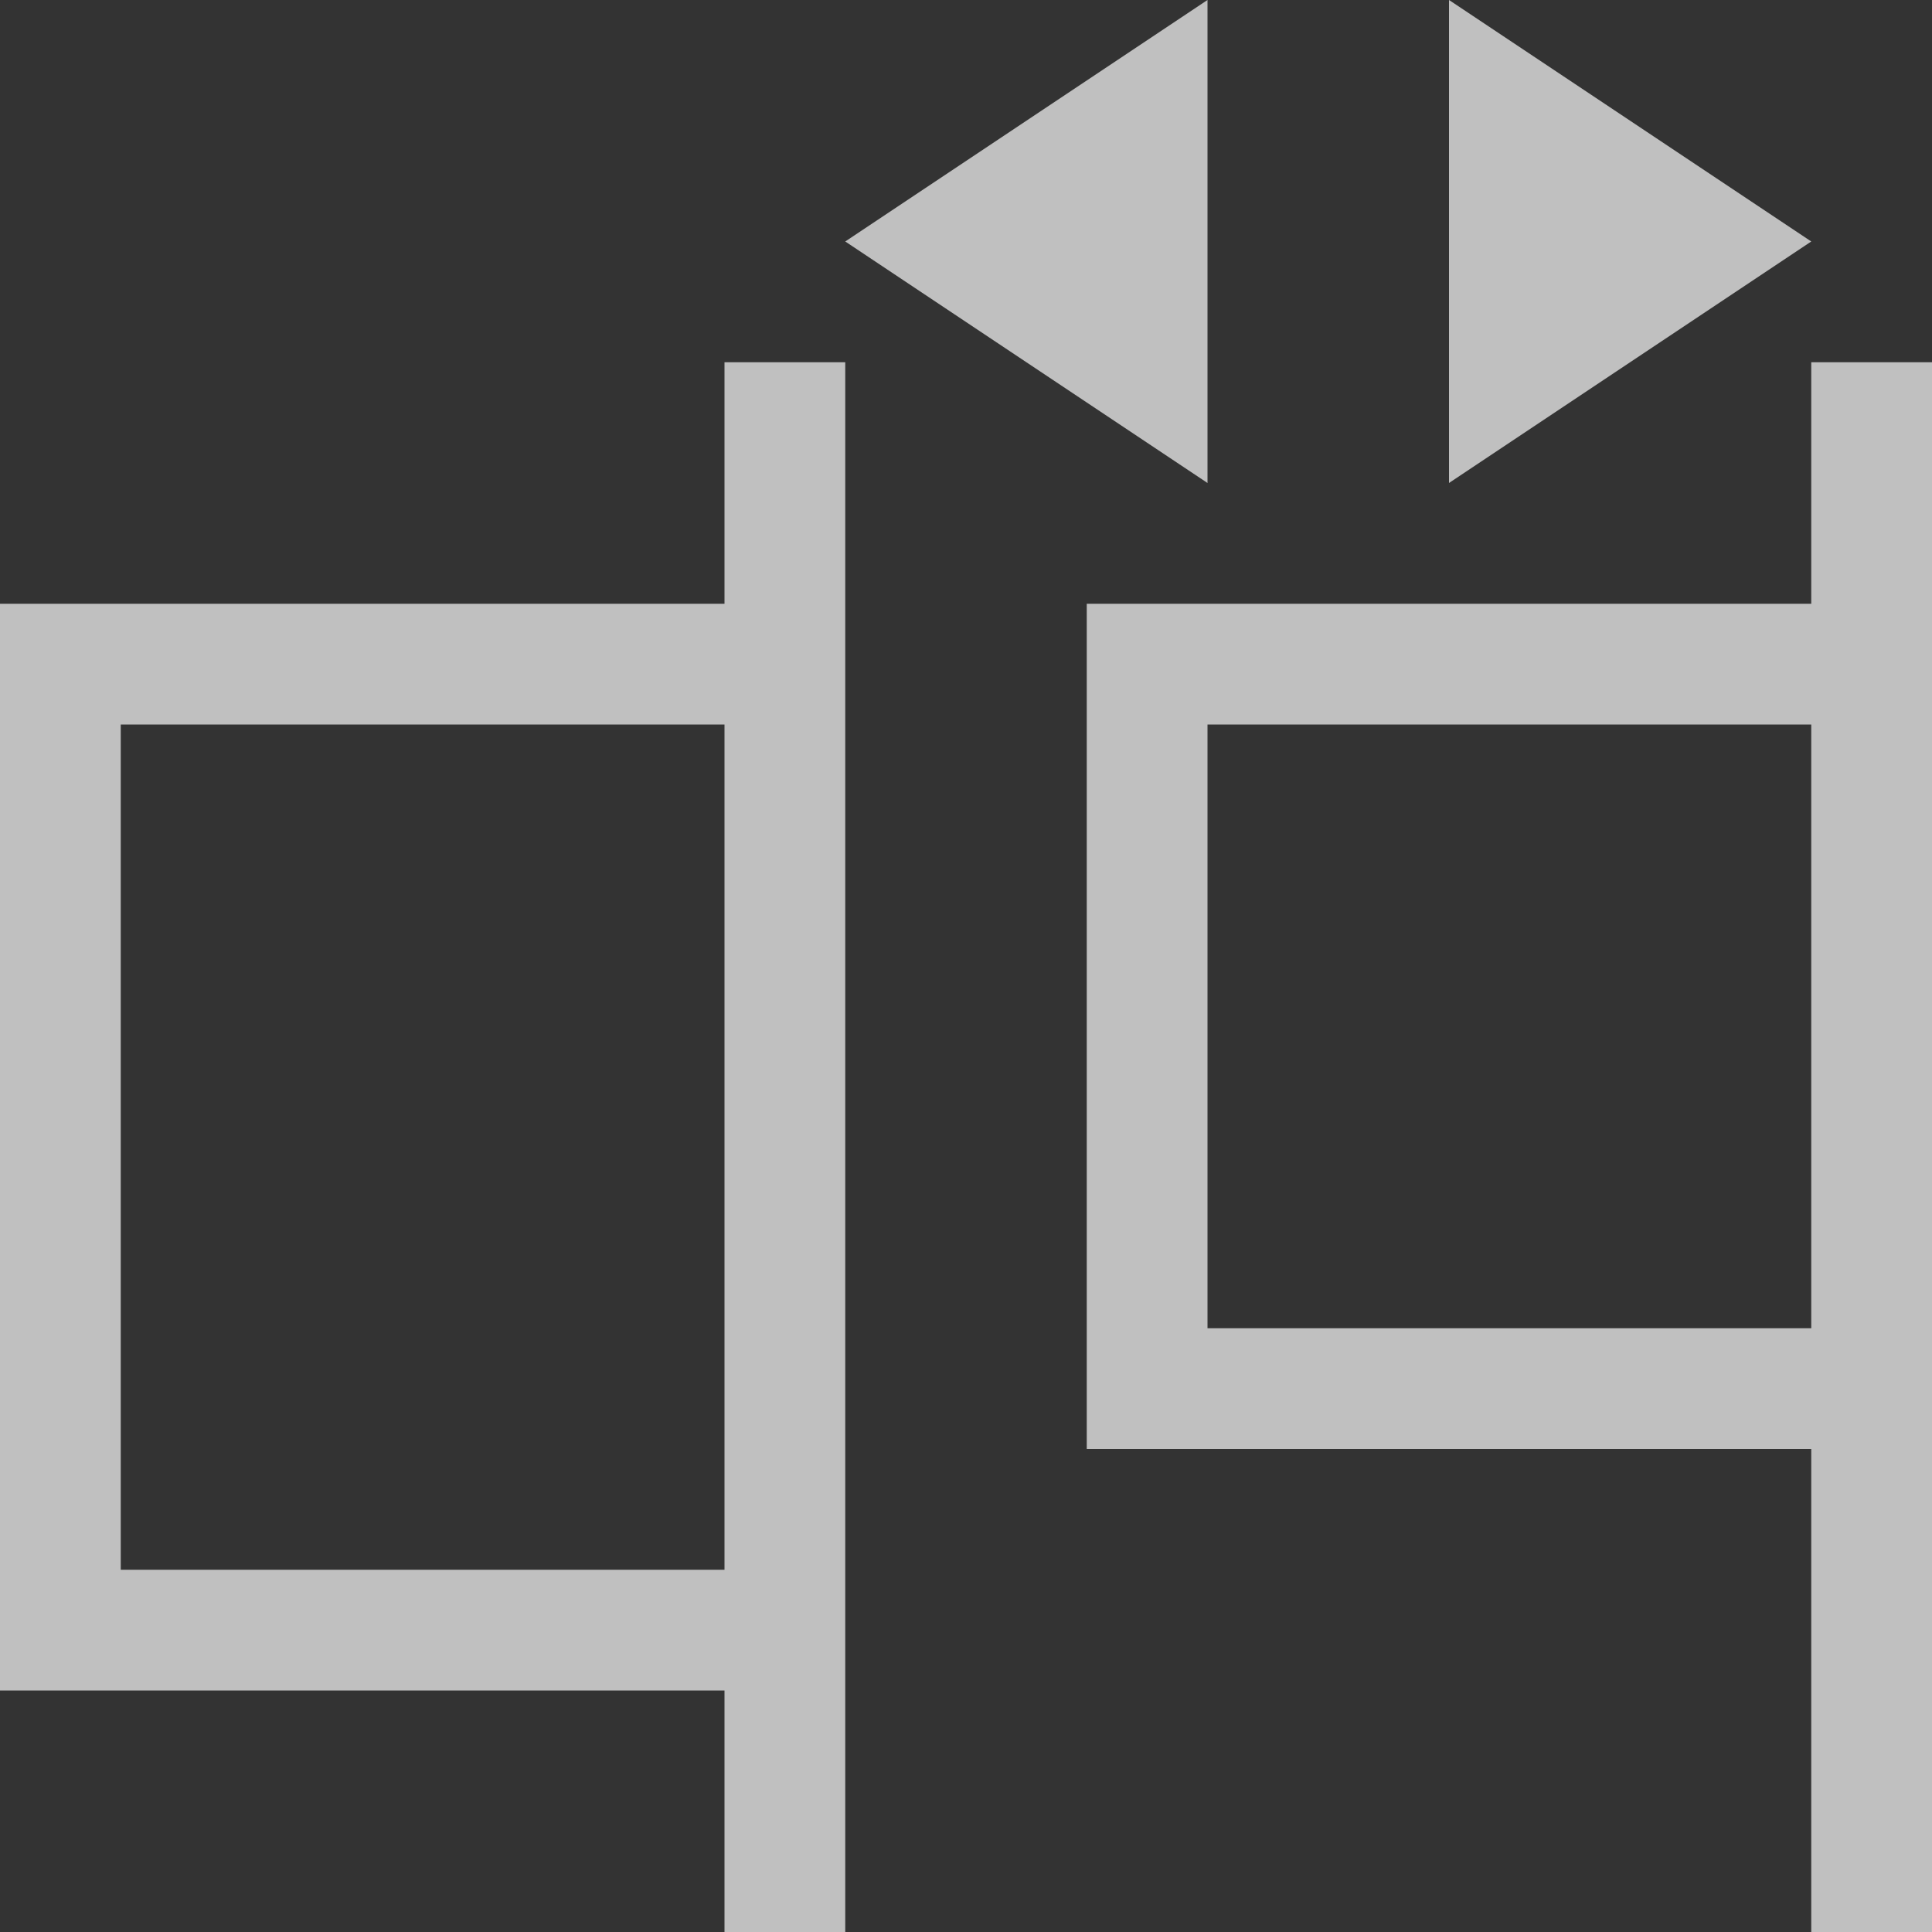 <svg xmlns="http://www.w3.org/2000/svg" id="svg1" width="16" height="16" version="1.1">
    <rect width="100%" height="100%" fill="#333333" stroke="none"/>
    <style id="s2">
        @import &quot;../../highlights.css&quot;;
    </style>
    <path id="path6544" d="M10 0 7 2l3 2zm2 0v4l3-2ZM6 3v2H0v9h6v2h1V3Zm9 0v2H9v7h6v4h1V3ZM1 6h5v7H1Zm9 0h5v5h-5z" style="fill:#fdfdfd;fill-opacity:.7"/>
</svg>
